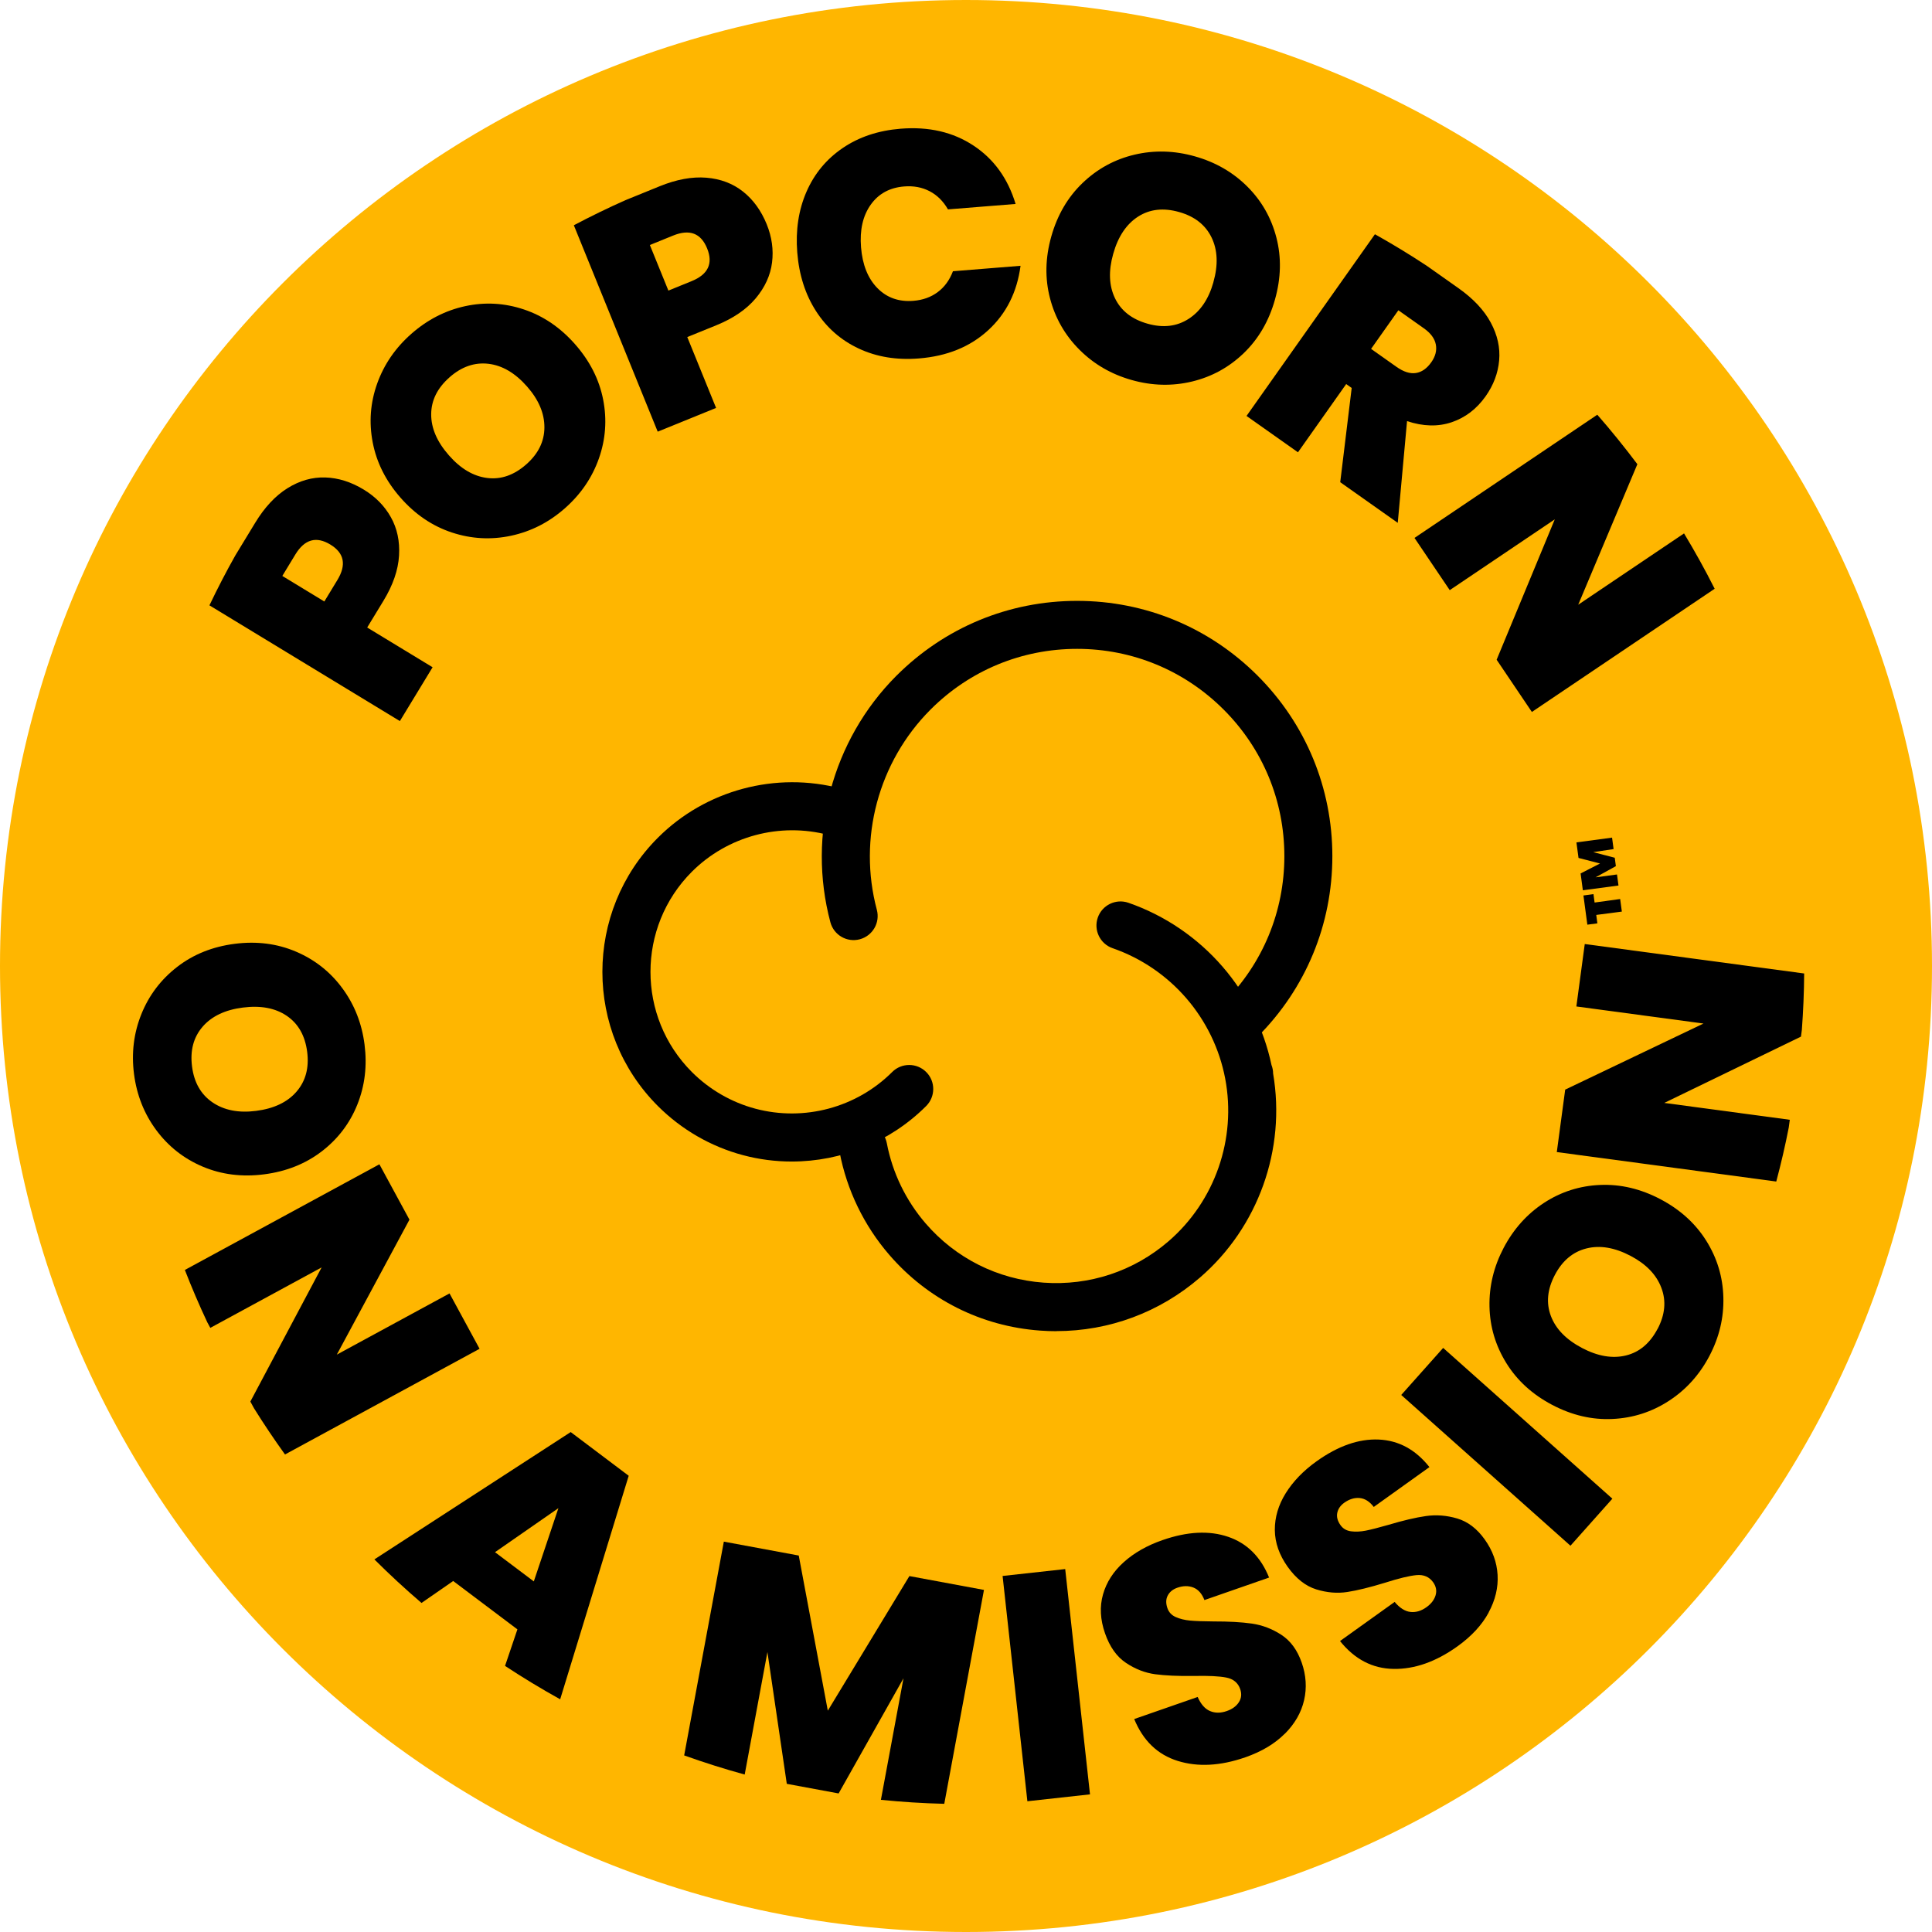 <svg width="120" height="120" viewBox="0 0 120 120" fill="none" xmlns="http://www.w3.org/2000/svg">
<path d="M60 120C93.137 120 120 93.137 120 60C120 26.863 93.137 0 60 0C26.863 0 0 26.863 0 60C0 93.137 26.863 120 60 120Z" fill="#FFB600"/>
<path d="M49.175 72.145C48.164 72.145 47.145 72.015 46.145 71.748C44.154 71.217 42.326 70.161 40.862 68.697C36.267 64.102 36.267 56.627 40.862 52.034C43.827 49.069 48.189 47.9 52.245 48.983C53.041 49.195 53.515 50.014 53.303 50.811C53.091 51.608 52.271 52.081 51.475 51.867C48.446 51.058 45.19 51.931 42.974 54.144C39.545 57.574 39.545 63.155 42.974 66.585C44.068 67.678 45.43 68.466 46.915 68.862C49.943 69.671 53.2 68.798 55.415 66.585C55.998 66.002 56.943 66.002 57.527 66.585C58.112 67.167 58.11 68.112 57.527 68.697C55.294 70.93 52.267 72.145 49.177 72.145H49.175Z" fill="black"/>
<path d="M77.059 64.829C76.676 64.829 76.295 64.683 76.003 64.393C75.42 63.81 75.42 62.865 76.003 62.281C78.434 59.849 79.774 56.617 79.774 53.177C79.774 49.737 78.436 46.505 76.003 44.074C73.57 41.642 70.34 40.302 66.9 40.302C63.459 40.302 60.227 41.64 57.796 44.074L57.788 44.082C54.551 47.331 53.281 52.09 54.463 56.512C54.675 57.309 54.202 58.126 53.405 58.34C52.608 58.554 51.791 58.081 51.577 57.284C50.123 51.839 51.688 45.978 55.661 41.988L55.672 41.978C58.679 38.97 62.663 37.321 66.897 37.321C71.132 37.321 75.116 38.97 78.111 41.966C81.106 44.961 82.755 48.945 82.755 53.179C82.755 57.414 81.106 61.398 78.111 64.393C77.819 64.685 77.438 64.829 77.055 64.829H77.059Z" fill="black"/>
<path d="M65.614 82.683C65.276 82.683 64.936 82.67 64.597 82.645C60.951 82.38 57.628 80.71 55.238 77.944C53.665 76.124 52.599 73.919 52.15 71.568C51.995 70.759 52.526 69.977 53.338 69.822C54.147 69.668 54.929 70.199 55.083 71.01C55.433 72.846 56.267 74.569 57.496 75.992C59.363 78.153 61.961 79.459 64.813 79.667C67.662 79.873 70.422 78.96 72.584 77.093C75.464 74.604 76.813 70.732 76.098 66.987C75.748 65.151 74.915 63.428 73.686 62.005C72.457 60.583 70.873 59.506 69.107 58.895C68.329 58.625 67.915 57.775 68.185 56.995C68.454 56.216 69.307 55.803 70.085 56.072C72.345 56.856 74.371 58.232 75.944 60.052C77.453 61.799 78.499 63.901 78.974 66.147C79.04 66.318 79.075 66.497 79.075 66.676C79.88 71.387 78.155 76.222 74.534 79.35C72.026 81.515 68.889 82.678 65.609 82.678L65.614 82.683Z" fill="black"/>
<path d="M24.837 44.787L26.869 41.444L22.807 38.976L23.814 37.321C24.409 36.343 24.732 35.406 24.785 34.511C24.839 33.615 24.668 32.818 24.275 32.12C23.882 31.422 23.322 30.852 22.593 30.41C21.809 29.932 21.01 29.681 20.201 29.656C19.39 29.631 18.61 29.854 17.856 30.323C17.102 30.793 16.433 31.511 15.847 32.477L14.62 34.494C14.047 35.509 13.512 36.544 13.008 37.599L24.837 44.787ZM18.344 34.441C18.918 33.496 19.643 33.29 20.518 33.823C21.383 34.348 21.529 35.083 20.954 36.028L20.145 37.36L17.535 35.773L18.344 34.441Z" fill="black"/>
<path d="M40.852 26.811L44.477 25.337L42.688 20.935L44.484 20.206C45.544 19.776 46.363 19.216 46.938 18.531C47.514 17.843 47.852 17.102 47.953 16.307C48.053 15.513 47.942 14.72 47.623 13.932C47.277 13.081 46.787 12.404 46.151 11.9C45.515 11.397 44.755 11.109 43.872 11.037C42.989 10.965 42.021 11.142 40.974 11.568L38.847 12.433C37.758 12.917 36.69 13.438 35.642 13.991L40.852 26.813V26.811ZM41.807 14.632C42.831 14.216 43.537 14.481 43.922 15.432C44.302 16.369 43.981 17.046 42.958 17.462L41.515 18.049L40.364 15.218L41.807 14.632Z" fill="black"/>
<path d="M86.817 32.472L87.394 26.156C88.397 26.49 89.323 26.512 90.171 26.224C91.019 25.936 91.719 25.398 92.273 24.616C92.765 23.92 93.045 23.177 93.115 22.387C93.185 21.596 93.012 20.814 92.596 20.04C92.18 19.266 91.511 18.551 90.587 17.899L88.613 16.505C87.567 15.815 86.494 15.163 85.399 14.549L77.424 25.835L80.619 28.093L83.614 23.855L83.956 24.097L83.244 29.95L86.816 32.474L86.817 32.472ZM86.855 19.272L88.436 20.39C88.86 20.688 89.109 21.024 89.181 21.394C89.253 21.763 89.16 22.134 88.899 22.502C88.623 22.893 88.302 23.115 87.939 23.169C87.575 23.223 87.178 23.095 86.741 22.788L85.16 21.67L86.855 19.272Z" fill="black"/>
<path d="M95.147 44.221L106.501 36.569C105.91 35.395 105.274 34.251 104.599 33.131L98.025 37.561L101.7 28.832C100.907 27.776 100.078 26.751 99.211 25.759L87.857 33.411L90.046 36.655L96.57 32.258L92.959 40.977L95.147 44.221Z" fill="black"/>
<path d="M29.788 83.777L27.921 80.337L20.919 84.139L25.432 75.756L23.565 72.316L11.482 78.879C11.911 79.983 12.376 81.068 12.876 82.132L13.063 82.476L19.977 78.721L15.55 87.054L15.773 87.464C16.384 88.446 17.029 89.405 17.702 90.34L29.788 83.775V83.777Z" fill="black"/>
<path d="M34.793 105.547L39.05 91.663L35.447 88.948L23.254 96.857C24.195 97.796 25.173 98.7 26.181 99.562L28.149 98.199L32.137 101.203L31.369 103.472C32.483 104.207 33.626 104.898 34.795 105.547H34.793ZM30.747 96.408L34.684 93.674L33.156 98.224L30.747 96.41V96.408Z" fill="black"/>
<path d="M58.65 112.04L61.116 98.753L56.484 97.893L51.417 106.253L49.612 96.617L44.959 95.754L42.495 109.032C43.728 109.473 44.982 109.87 46.254 110.22L47.666 102.613L48.869 110.797L52.089 111.394L56.117 104.242L54.715 111.791C56.014 111.923 57.326 112.005 58.65 112.038V112.04Z" fill="black"/>
<path d="M66.162 97.458L62.273 97.886L63.812 111.879L67.702 111.451L66.162 97.458Z" fill="black"/>
<path d="M89.637 83.722L87.033 86.644L97.544 96.008L100.147 93.086L89.637 83.722Z" fill="black"/>
<path d="M98.432 58.635L97.911 62.513L105.806 63.574L97.217 67.678L96.696 71.557L110.327 73.387C110.621 72.282 110.883 71.164 111.103 70.032L111.167 69.552L103.37 68.504L111.86 64.387L111.916 63.973C112.003 62.814 112.052 61.642 112.06 60.465L98.43 58.635H98.432Z" fill="black"/>
<path d="M98.314 55.297L100.527 55.001L100.435 54.315L99.105 54.492L100.365 53.798L100.295 53.276L98.959 52.928L100.223 52.738L100.128 52.026L97.915 52.324L98.045 53.288L99.381 53.634L98.174 54.251L98.314 55.297Z" fill="black"/>
<path d="M100.631 55.84L99.043 56.058L98.973 55.535L98.35 55.62L98.593 57.433L99.216 57.351L99.146 56.828L100.736 56.62L100.631 55.84Z" fill="black"/>
<path d="M79.801 107.691C80.423 107.066 80.822 106.372 80.999 105.604C81.176 104.838 81.127 104.058 80.851 103.267C80.579 102.487 80.157 101.913 79.585 101.54C79.013 101.169 78.403 100.937 77.757 100.844C77.112 100.752 76.318 100.708 75.375 100.71C74.739 100.706 74.253 100.688 73.919 100.657C73.584 100.626 73.287 100.552 73.03 100.439C72.771 100.325 72.6 100.142 72.511 99.889C72.406 99.586 72.412 99.325 72.532 99.099C72.651 98.874 72.849 98.713 73.125 98.617C73.489 98.489 73.823 98.487 74.125 98.606C74.428 98.726 74.654 98.985 74.809 99.383L78.825 97.985C78.306 96.7 77.46 95.856 76.285 95.455C75.109 95.053 73.748 95.121 72.202 95.66C71.247 95.992 70.446 96.447 69.802 97.025C69.158 97.602 68.727 98.269 68.511 99.028C68.295 99.786 68.336 100.593 68.635 101.449C68.927 102.291 69.364 102.905 69.942 103.288C70.52 103.673 71.122 103.905 71.751 103.99C72.379 104.074 73.178 104.109 74.146 104.097C75.056 104.076 75.729 104.109 76.167 104.196C76.606 104.282 76.894 104.521 77.03 104.91C77.135 105.213 77.106 105.487 76.946 105.731C76.785 105.979 76.534 106.16 76.194 106.277C75.817 106.409 75.472 106.409 75.159 106.277C74.846 106.147 74.588 105.855 74.389 105.402L70.448 106.773C71 108.117 71.902 108.984 73.149 109.373C74.399 109.762 75.797 109.688 77.343 109.151C78.362 108.797 79.181 108.307 79.801 107.683V107.691Z" fill="black"/>
<path d="M92.458 100.158C92.878 99.384 93.063 98.603 93.018 97.817C92.973 97.033 92.705 96.298 92.217 95.616C91.738 94.945 91.169 94.513 90.515 94.317C89.86 94.124 89.21 94.072 88.565 94.165C87.921 94.257 87.145 94.441 86.243 94.71C85.632 94.885 85.162 95.005 84.831 95.071C84.499 95.135 84.195 95.149 83.915 95.112C83.635 95.075 83.416 94.949 83.262 94.731C83.077 94.472 83.009 94.216 83.06 93.967C83.112 93.718 83.256 93.508 83.495 93.337C83.81 93.113 84.129 93.016 84.452 93.045C84.775 93.076 85.067 93.259 85.327 93.599L88.785 91.124C87.925 90.037 86.875 89.467 85.634 89.413C84.392 89.36 83.106 89.811 81.774 90.764C80.95 91.353 80.312 92.016 79.855 92.751C79.4 93.486 79.176 94.247 79.182 95.036C79.19 95.824 79.458 96.586 79.983 97.323C80.501 98.047 81.092 98.513 81.755 98.719C82.418 98.924 83.062 98.978 83.688 98.881C84.314 98.784 85.09 98.593 86.017 98.309C86.883 98.033 87.538 97.875 87.985 97.833C88.429 97.792 88.773 97.941 89.014 98.276C89.199 98.535 89.251 98.807 89.166 99.089C89.082 99.371 88.892 99.616 88.6 99.826C88.275 100.059 87.944 100.158 87.608 100.121C87.27 100.084 86.943 99.878 86.624 99.499L83.231 101.928C84.141 103.062 85.249 103.639 86.558 103.659C87.865 103.68 89.187 103.215 90.519 102.262C91.396 101.634 92.044 100.934 92.464 100.158H92.458Z" fill="black"/>
<path d="M107.041 80.579C107.008 79.313 106.654 78.142 105.979 77.065C105.304 75.989 104.355 75.128 103.13 74.484C101.905 73.839 100.657 73.545 99.387 73.599C98.117 73.652 96.956 74.025 95.904 74.71C94.852 75.398 94.014 76.33 93.394 77.508C92.781 78.675 92.489 79.89 92.515 81.152C92.542 82.416 92.892 83.587 93.565 84.67C94.236 85.753 95.185 86.615 96.41 87.26C97.635 87.904 98.885 88.197 100.157 88.135C101.429 88.075 102.597 87.7 103.659 87.009C104.721 86.319 105.559 85.391 106.173 84.225C106.786 83.058 107.076 81.843 107.041 80.577V80.579ZM102.955 82.537C102.483 83.433 101.831 83.984 100.993 84.19C100.155 84.396 99.247 84.242 98.269 83.729C97.279 83.208 96.633 82.546 96.328 81.739C96.023 80.931 96.106 80.081 96.577 79.186C97.042 78.302 97.695 77.755 98.535 77.543C99.377 77.331 100.291 77.485 101.281 78.006C102.247 78.515 102.885 79.175 103.192 79.993C103.5 80.808 103.42 81.658 102.957 82.541L102.955 82.537Z" fill="black"/>
<path d="M9.708 70.197C10.463 71.214 11.425 71.97 12.596 72.464C13.768 72.958 15.038 73.117 16.411 72.939C17.784 72.762 18.974 72.287 19.983 71.515C20.991 70.741 21.728 69.771 22.196 68.604C22.663 67.437 22.811 66.193 22.642 64.874C22.474 63.566 22.017 62.403 21.267 61.386C20.52 60.369 19.558 59.609 18.387 59.109C17.216 58.609 15.944 58.446 14.57 58.623C13.197 58.8 12.007 59.278 11.001 60.058C9.994 60.839 9.253 61.816 8.781 62.99C8.308 64.165 8.156 65.405 8.324 66.712C8.493 68.019 8.954 69.18 9.708 70.197ZM12.586 63.768C13.154 63.117 13.984 62.722 15.081 62.582C16.191 62.44 17.101 62.611 17.815 63.097C18.527 63.583 18.949 64.326 19.079 65.331C19.206 66.321 18.986 67.144 18.42 67.801C17.854 68.458 17.016 68.857 15.906 68.999C14.824 69.139 13.922 68.962 13.201 68.472C12.481 67.98 12.057 67.241 11.929 66.251C11.799 65.248 12.02 64.421 12.586 63.77V63.768Z" fill="black"/>
<path d="M23.428 23.821C23.002 25.011 22.909 26.232 23.15 27.481C23.391 28.733 23.967 29.877 24.881 30.917C25.795 31.957 26.858 32.675 28.068 33.075C29.279 33.474 30.502 33.54 31.741 33.276C32.98 33.011 34.094 32.445 35.082 31.574C36.072 30.703 36.776 29.672 37.198 28.478C37.618 27.284 37.707 26.063 37.462 24.815C37.217 23.568 36.636 22.425 35.722 21.385C34.808 20.346 33.748 19.625 32.544 19.222C31.339 18.818 30.123 18.75 28.894 19.016C27.665 19.282 26.551 19.854 25.55 20.733C24.56 21.604 23.854 22.633 23.428 23.821ZM27.924 23.432C28.673 22.773 29.478 22.495 30.341 22.596C31.201 22.699 32.002 23.17 32.739 24.01C33.46 24.83 33.818 25.676 33.814 26.549C33.81 27.422 33.433 28.187 32.684 28.846C31.924 29.515 31.115 29.795 30.261 29.688C29.404 29.581 28.612 29.114 27.883 28.282C27.144 27.442 26.777 26.592 26.782 25.727C26.786 24.865 27.166 24.099 27.926 23.432H27.924Z" fill="black"/>
<path d="M52.344 9.193C51.331 9.882 50.579 10.79 50.089 11.918C49.599 13.047 49.41 14.3 49.519 15.68C49.63 17.073 50.019 18.288 50.682 19.321C51.347 20.357 52.233 21.133 53.344 21.652C54.454 22.171 55.699 22.375 57.079 22.263C58.831 22.123 60.265 21.537 61.385 20.505C62.505 19.474 63.172 18.142 63.388 16.509L59.189 16.847C58.979 17.399 58.664 17.831 58.242 18.144C57.82 18.459 57.317 18.638 56.733 18.685C55.831 18.757 55.084 18.494 54.495 17.893C53.906 17.292 53.569 16.448 53.48 15.361C53.394 14.286 53.593 13.405 54.079 12.719C54.565 12.032 55.259 11.653 56.16 11.581C56.745 11.534 57.27 11.632 57.737 11.875C58.205 12.118 58.586 12.495 58.88 13.005L63.08 12.668C62.606 11.091 61.735 9.88 60.465 9.042C59.197 8.203 57.686 7.853 55.934 7.995C54.555 8.106 53.356 8.505 52.344 9.193Z" fill="black"/>
<path d="M70.466 9.607C69.237 9.897 68.163 10.482 67.243 11.363C66.322 12.244 65.676 13.352 65.299 14.684C64.922 16.016 64.896 17.298 65.219 18.531C65.542 19.765 66.152 20.827 67.047 21.722C67.943 22.618 69.023 23.246 70.292 23.604C71.56 23.962 72.809 23.993 74.04 23.697C75.272 23.4 76.344 22.811 77.258 21.928C78.172 21.045 78.817 19.938 79.191 18.604C79.568 17.271 79.597 15.989 79.28 14.76C78.963 13.529 78.359 12.471 77.468 11.583C76.577 10.696 75.492 10.07 74.211 9.71C72.943 9.352 71.694 9.317 70.465 9.607H70.466ZM75.368 17.527C75.072 18.577 74.557 19.338 73.822 19.808C73.087 20.279 72.241 20.378 71.28 20.106C70.306 19.832 69.631 19.305 69.256 18.529C68.881 17.753 68.842 16.833 69.143 15.769C69.445 14.692 69.962 13.922 70.687 13.455C71.413 12.989 72.264 12.893 73.236 13.169C74.197 13.44 74.868 13.965 75.249 14.743C75.63 15.522 75.671 16.45 75.366 17.525L75.368 17.527Z" fill="black"/>
</svg>
